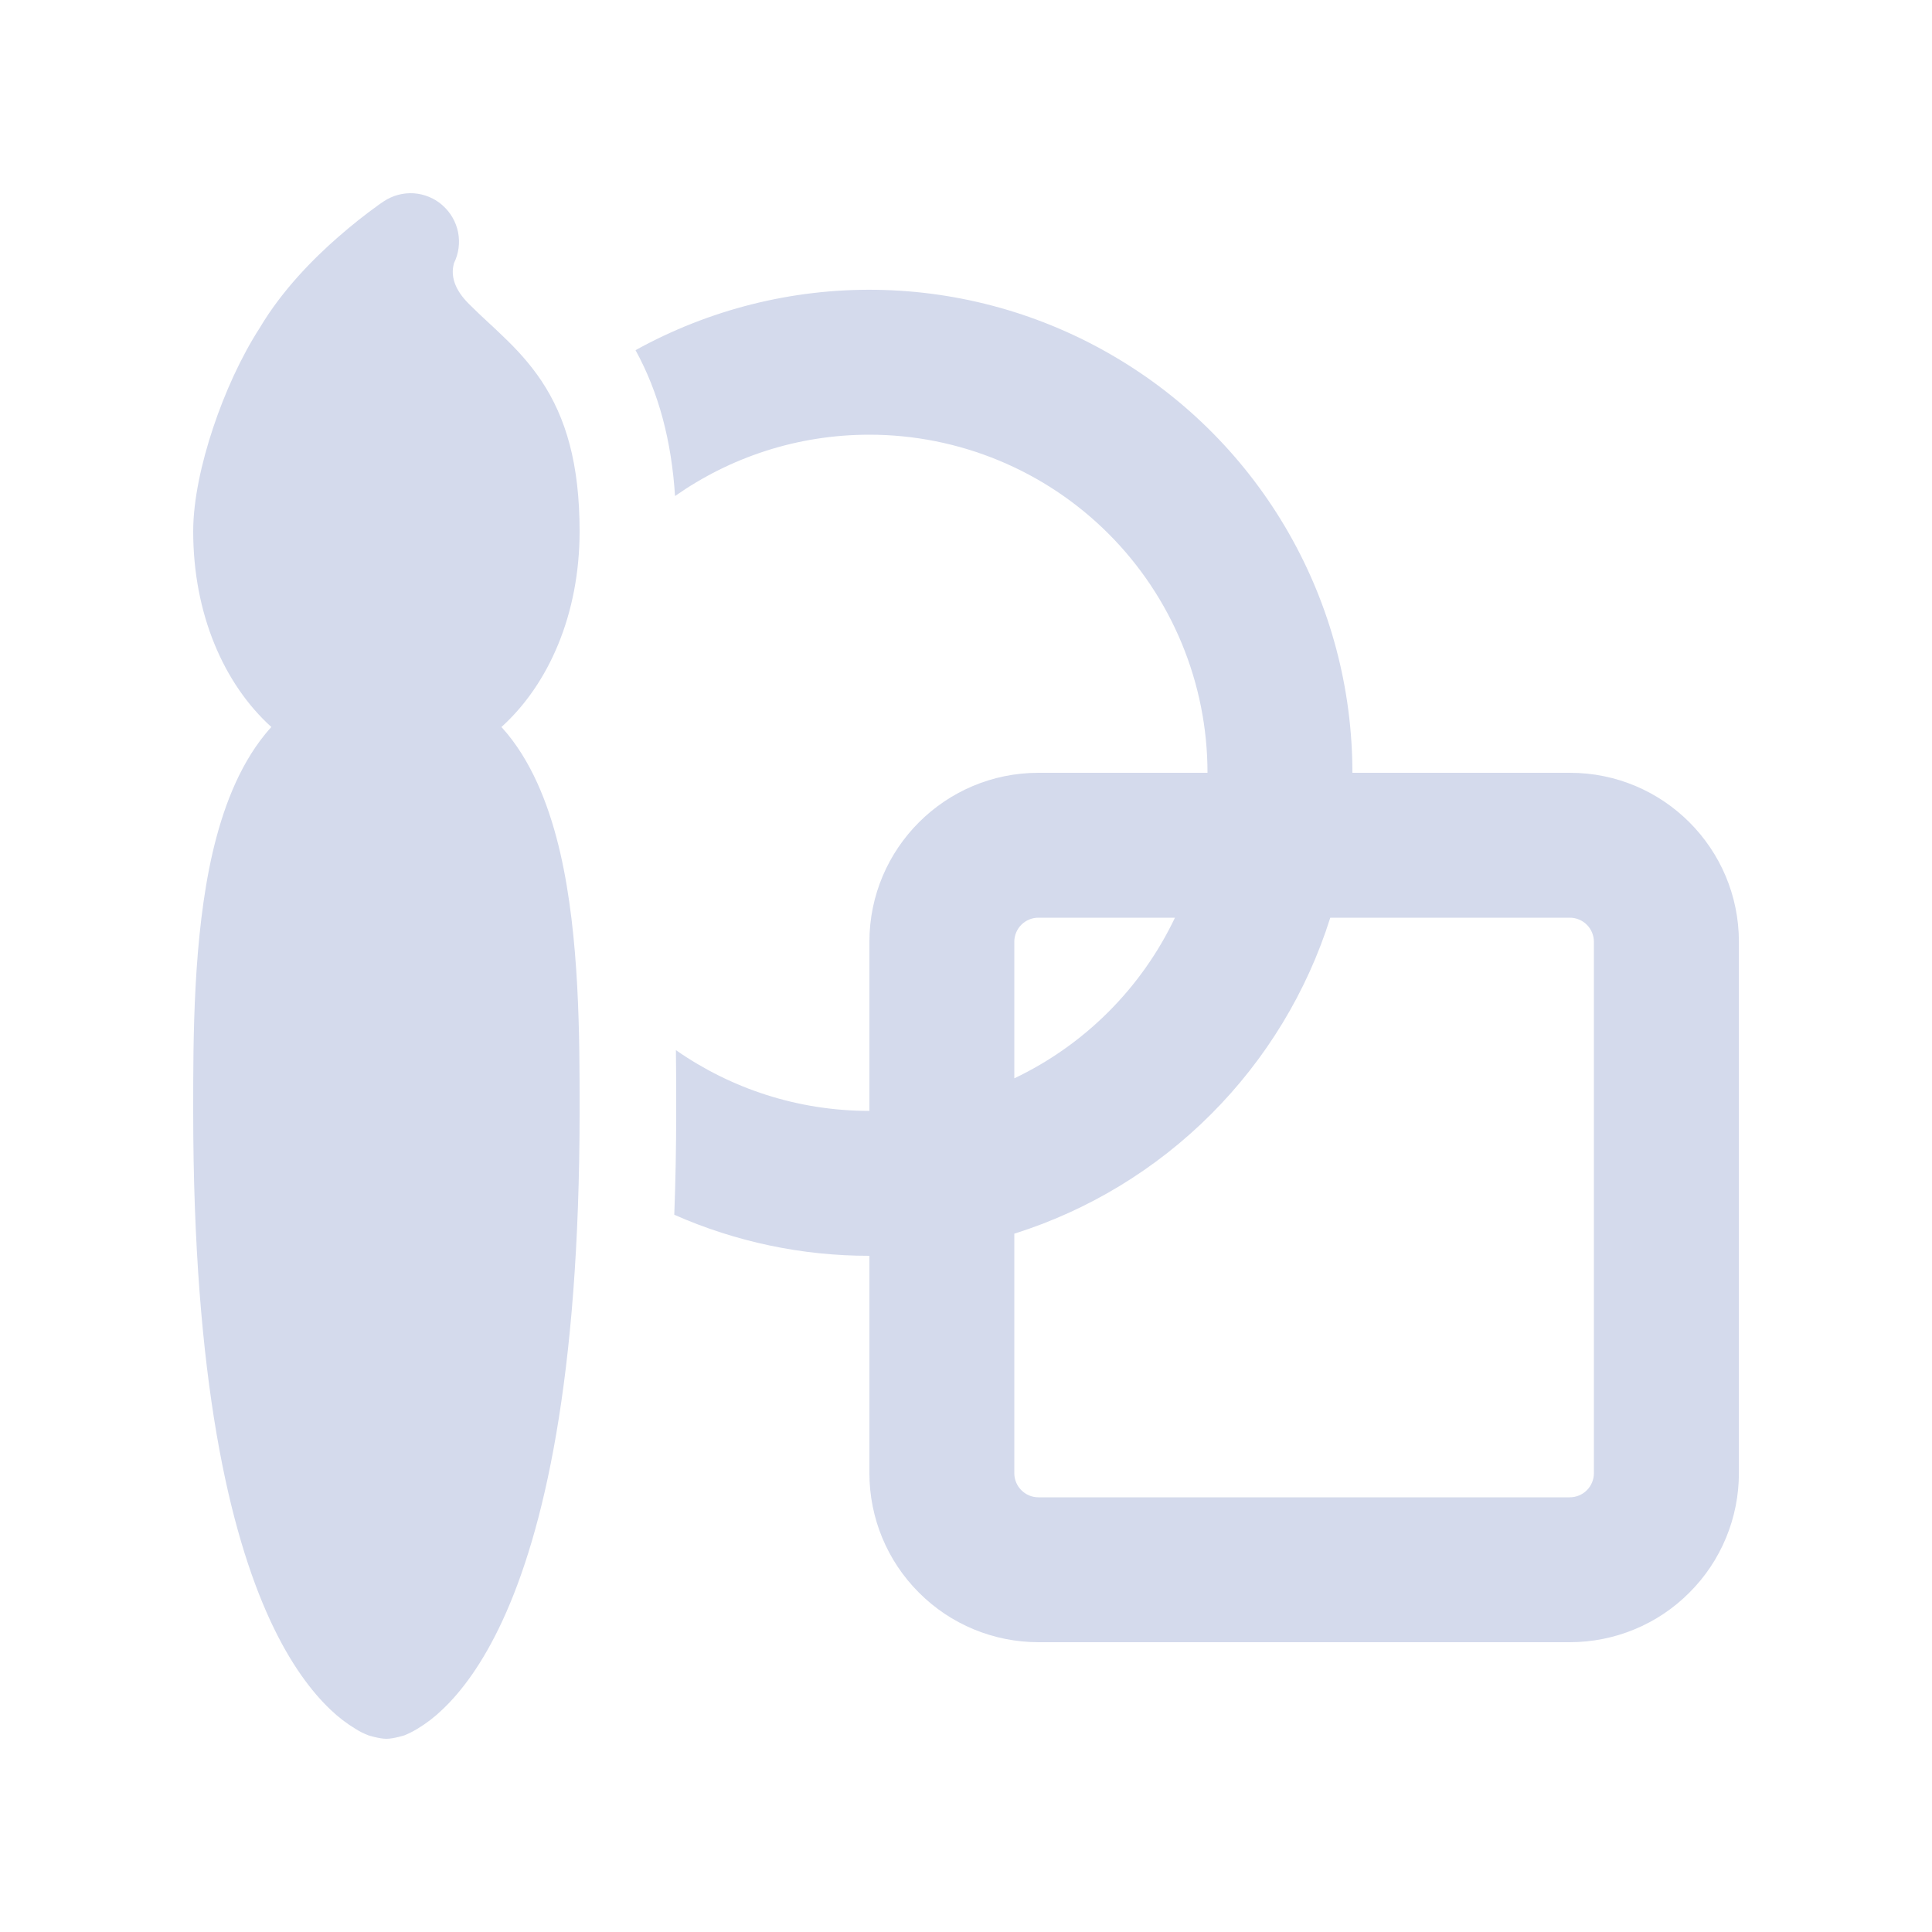 <svg width="20" height="20" viewBox="0 0 20 20" fill="none" xmlns="http://www.w3.org/2000/svg">
<path d="M9 4.5C8.251 4.5 7.558 4.735 6.988 5.135C6.951 4.562 6.82 4.065 6.579 3.625C7.34 3.204 8.198 2.988 9.068 3C9.938 3.012 10.79 3.251 11.539 3.693C12.289 4.134 12.91 4.764 13.342 5.52C13.773 6.275 14 7.13 14 8H16.251C17.217 7.999 18.001 8.783 18.001 9.749V15.249C18.001 15.479 17.956 15.707 17.868 15.919C17.78 16.132 17.651 16.325 17.488 16.487C17.326 16.65 17.133 16.779 16.92 16.867C16.708 16.955 16.48 17 16.25 17H10.75C10.286 17 9.841 16.816 9.513 16.487C9.184 16.159 9 15.714 9 15.25V13C8.304 13.001 7.616 12.856 6.98 12.575C6.993 12.235 7 11.878 7 11.5V11.438C7 11.271 7 11.079 6.997 10.871C7.565 11.267 8.255 11.5 9 11.5V9.75C9 8.784 9.784 8 10.75 8H12.5C12.5 7.072 12.131 6.181 11.475 5.525C10.819 4.869 9.928 4.5 9 4.5ZM13.771 9.5C13.529 10.268 13.105 10.966 12.536 11.535C11.966 12.105 11.268 12.529 10.5 12.771V15.25C10.5 15.388 10.612 15.5 10.75 15.5H16.25C16.316 15.5 16.38 15.474 16.427 15.427C16.474 15.38 16.5 15.316 16.5 15.25V9.75C16.5 9.684 16.474 9.62 16.427 9.573C16.38 9.526 16.316 9.5 16.25 9.5H13.771ZM12.163 9.5H10.75C10.684 9.5 10.62 9.526 10.573 9.573C10.526 9.62 10.5 9.684 10.5 9.75V11.163C11.229 10.816 11.816 10.229 12.163 9.5Z" fill="#D4DAEC"/>
<path d="M4.58 2.125C4.663 2.197 4.72 2.295 4.742 2.404C4.763 2.512 4.749 2.624 4.7 2.723C4.692 2.752 4.687 2.783 4.687 2.813C4.687 2.876 4.703 2.996 4.854 3.146C4.927 3.219 4.983 3.271 5.044 3.328C5.094 3.374 5.147 3.422 5.214 3.488C5.344 3.612 5.481 3.758 5.604 3.941C5.859 4.324 6 4.803 6 5.5C6 6.353 5.684 7.08 5.191 7.526L5.255 7.6C5.535 7.944 5.698 8.39 5.8 8.83C6 9.7 6 10.746 6 11.475V11.5C6 14.287 5.621 15.868 5.204 16.772C4.994 17.227 4.771 17.517 4.578 17.699C4.5 17.774 4.413 17.841 4.32 17.897C4.277 17.923 4.233 17.945 4.187 17.964C4.187 17.964 4.074 18 4 18C3.926 18 3.813 17.964 3.813 17.964C3.767 17.946 3.722 17.924 3.68 17.897C3.587 17.841 3.5 17.774 3.422 17.699C3.229 17.516 3.006 17.227 2.796 16.772C2.379 15.868 2 14.287 2 11.5V11.475C2 10.745 2 9.7 2.2 8.83C2.302 8.39 2.465 7.944 2.745 7.6C2.765 7.575 2.787 7.55 2.809 7.526C2.316 7.08 2 6.353 2 5.5C2 5.174 2.087 4.785 2.207 4.426C2.327 4.066 2.495 3.694 2.689 3.394C2.92 3.004 3.245 2.677 3.497 2.457C3.635 2.336 3.779 2.221 3.929 2.114L3.973 2.084C4.065 2.023 4.174 1.994 4.284 2.001C4.394 2.009 4.498 2.052 4.581 2.125H4.58Z" fill="#D4DAEC"/>
</svg>
